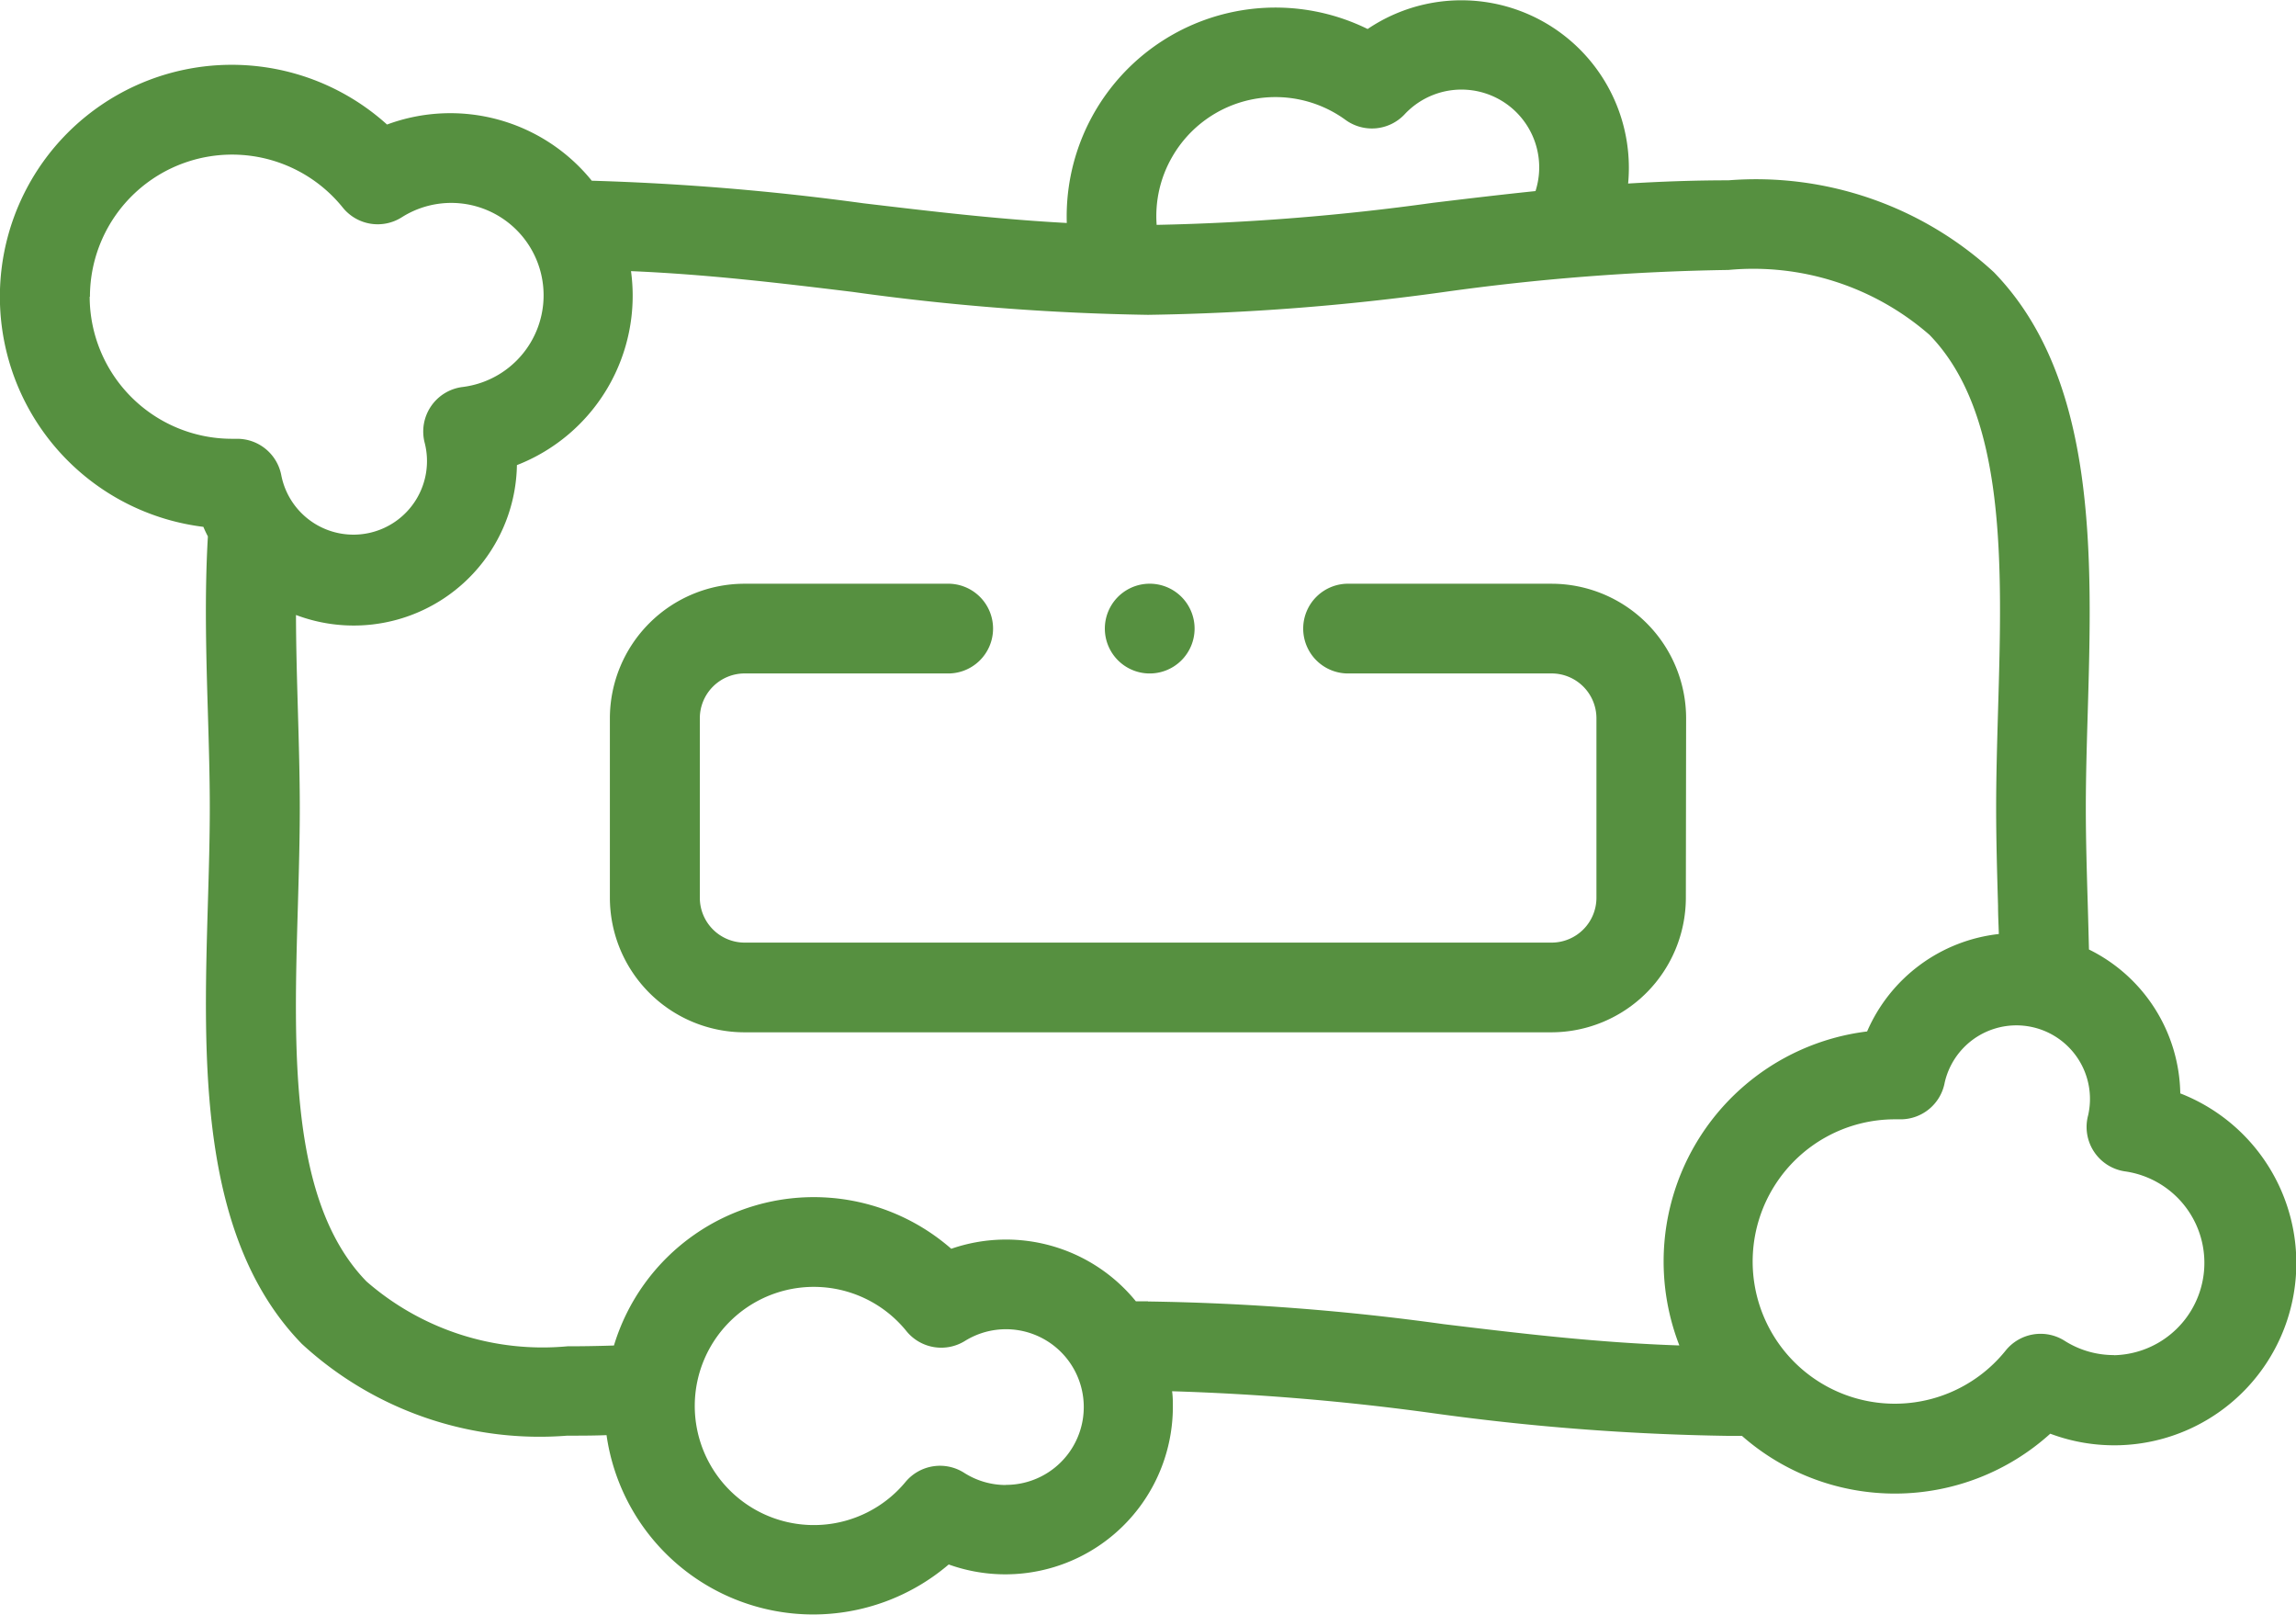 <svg xmlns="http://www.w3.org/2000/svg" width="35" height="24.609" viewBox="0 0 35 24.609">
  <g id="_2949960" data-name="2949960" transform="translate(0 -76.002)">
    <g id="Group_12928" data-name="Group 12928" transform="translate(0 76.002)">
      <path id="Path_620" data-name="Path 620" d="M152.406,208.192a2.053,2.053,0,0,0-2.051-2.051h-3.076a.684.684,0,1,0,0,1.367h3.076a.684.684,0,0,1,.684.684v2.734a.684.684,0,0,1-.684.684h-12.3a.684.684,0,0,1-.684-.684v-2.734a.684.684,0,0,1,.684-.684h3.076a.684.684,0,1,0,0-1.367h-3.076A2.053,2.053,0,0,0,136,208.192v2.734a2.053,2.053,0,0,0,2.051,2.051h12.3a2.053,2.053,0,0,0,2.051-2.051Z" transform="translate(-126.703 -197.245)" fill="#569040"/>
      <path id="Path_621" data-name="Path 621" d="M33.236,92.663a2.491,2.491,0,0,0-1.392-2.191c-.006-.238-.012-.475-.019-.707-.015-.505-.029-.983-.029-1.448s.014-.943.029-1.449c.07-2.387.149-5.092-1.431-6.718a5.348,5.348,0,0,0-4.046-1.4c-.526,0-1.034.019-1.529.049a2.553,2.553,0,0,0-3.971-2.355A3.183,3.183,0,0,0,16.262,79.4c-1.061-.057-2.062-.177-3.1-.3a38.83,38.83,0,0,0-4.141-.344A2.774,2.774,0,0,0,5.9,77.9a3.534,3.534,0,1,0-2.8,6.131c.021.05.045.1.069.146-.052.883-.027,1.8,0,2.688.015.505.029.983.029,1.449s-.014.943-.029,1.449c-.07,2.387-.149,5.092,1.431,6.718a5.347,5.347,0,0,0,4.046,1.4c.2,0,.4,0,.6-.008a3.182,3.182,0,0,0,5.216,1.971,2.554,2.554,0,0,0,3.417-2.4c0-.081,0-.161-.012-.24a37.446,37.446,0,0,1,3.966.333,36.513,36.513,0,0,0,4.506.347l.215,0a3.53,3.53,0,0,0,4.7-.033,2.776,2.776,0,0,0,1.977-5.188ZM17.871,78.389a1.815,1.815,0,0,1,2.641-.559.684.684,0,0,0,.9-.086,1.185,1.185,0,0,1,1.995,1.17c-.532.055-1.052.117-1.565.179a35.777,35.777,0,0,1-4.21.336A1.8,1.8,0,0,1,17.871,78.389Zm-16.5,2.136a2.167,2.167,0,0,1,3.854-1.36.684.684,0,0,0,.9.148A1.408,1.408,0,1,1,7.049,81.9a.684.684,0,0,0-.574.855,1.121,1.121,0,1,1-2.186.495.684.684,0,0,0-.672-.561H3.534a2.169,2.169,0,0,1-2.167-2.167ZM15.335,98.633a1.181,1.181,0,0,1-.638-.186.684.684,0,0,0-.894.14,1.815,1.815,0,1,1,.014-2.3.684.684,0,0,0,.893.15,1.186,1.186,0,1,1,.625,2.194Zm2.165-2.8h-.185a2.552,2.552,0,0,0-2.814-.8,3.183,3.183,0,0,0-5.142,1.474c-.239.008-.474.012-.708.012a4.084,4.084,0,0,1-3.065-.989c-1.177-1.211-1.11-3.506-1.045-5.725.014-.493.029-1,.029-1.489s-.015-1-.029-1.489-.028-.97-.029-1.453A2.488,2.488,0,0,0,7.88,83.09a2.77,2.77,0,0,0,1.739-2.956c1.163.049,2.245.179,3.375.316A36.5,36.5,0,0,0,17.5,80.8a36.506,36.506,0,0,0,4.506-.347,34.921,34.921,0,0,1,4.342-.337,4.084,4.084,0,0,1,3.065.989c1.177,1.211,1.11,3.506,1.045,5.725-.014.493-.029,1-.029,1.489s.015,1,.029,1.488c0,.141.008.285.012.429a2.487,2.487,0,0,0-2.008,1.485A3.532,3.532,0,0,0,25.6,96.506c-1.246-.042-2.39-.179-3.59-.324A36.52,36.52,0,0,0,17.5,95.836Zm14.725.82a1.4,1.4,0,0,1-.751-.217.683.683,0,0,0-.9.148A2.167,2.167,0,1,1,28.89,93.06h.083a.684.684,0,0,0,.672-.561A1.121,1.121,0,1,1,31.831,93a.684.684,0,0,0,.574.855,1.408,1.408,0,0,1-.18,2.8Z" transform="translate(0 -76.002)" fill="#569040"/>
      <path id="Path_622" data-name="Path 622" d="M246.681,207.508a.684.684,0,1,0,0-1.367h0a.684.684,0,0,0,0,1.367Z" transform="translate(-229.181 -197.245)" fill="#569040"/>
    </g>
  </g>
</svg>
